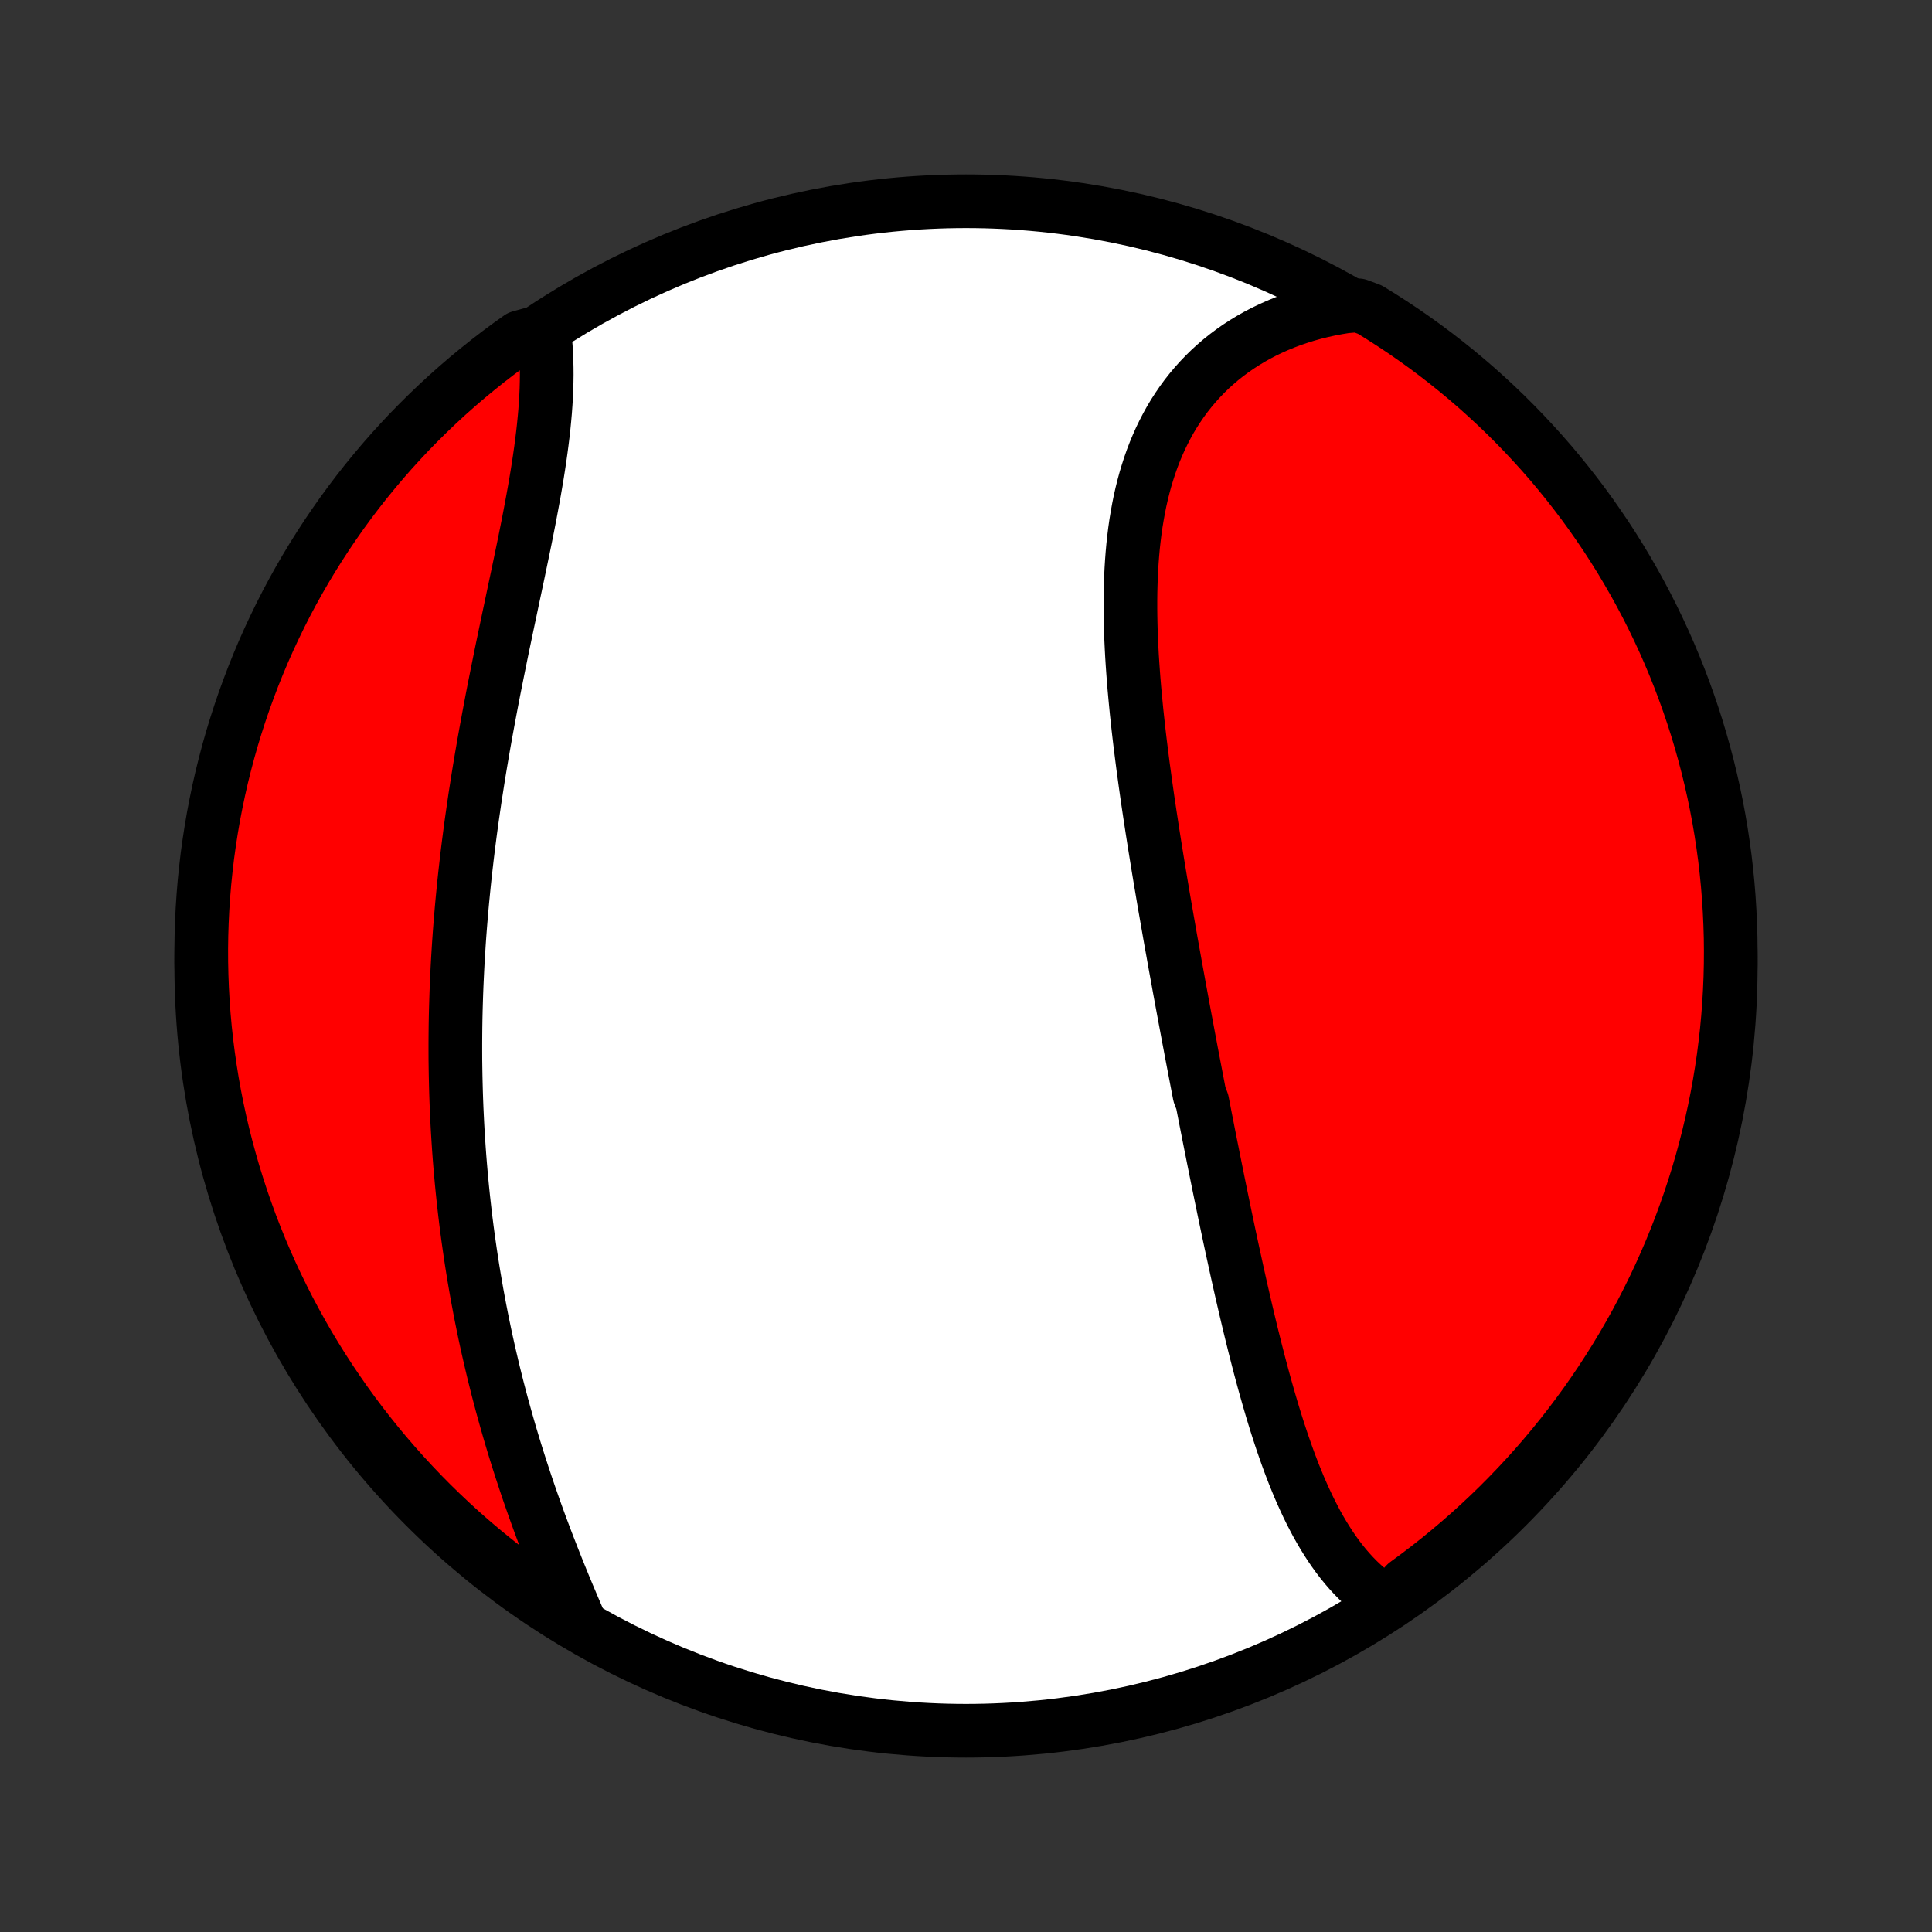 <?xml version="1.0" encoding="utf-8" standalone="no"?>
<!DOCTYPE svg PUBLIC "-//W3C//DTD SVG 1.1//EN"
  "http://www.w3.org/Graphics/SVG/1.1/DTD/svg11.dtd">
<!-- Created with matplotlib (http://matplotlib.org/) -->
<svg height="72pt" version="1.1" viewBox="0 0 72 72" width="72pt" xmlns="http://www.w3.org/2000/svg" xmlns:xlink="http://www.w3.org/1999/xlink">
 <rect x="0" y="0" width="72" height="72" fill="#333333" stroke="none"/>
 <defs>
  <style type="text/css">
*{stroke-linecap:butt;stroke-linejoin:round;}
  </style>
 </defs>
 <g id="figure_1">
  <g id="patch_1">
   <path d="
M0 72
L72 72
L72 0
L0 0
z
" style="fill:none;"/>
  </g>
  <g id="axes_1">
   <g id="PatchCollection_1">
    <defs>
     <path d="
M36 -7.5
C43.558 -7.5 50.808 -10.503 56.153 -15.848
C61.497 -21.192 64.5 -28.442 64.5 -36
C64.5 -43.558 61.497 -50.808 56.153 -56.153
C50.808 -61.497 43.558 -64.5 36 -64.5
C28.442 -64.5 21.192 -61.497 15.848 -56.153
C10.503 -50.808 7.5 -43.558 7.5 -36
C7.5 -28.442 10.503 -21.192 15.848 -15.848
C21.192 -10.503 28.442 -7.5 36 -7.5
z
" id="C0_0_a811fe30f3"/>
     <path d="
M51.722 -12.244
L51.522 -12.37
L51.329 -12.504
L51.142 -12.645
L50.96 -12.792
L50.785 -12.947
L50.615 -13.107
L50.451 -13.274
L50.292 -13.447
L50.138 -13.625
L49.989 -13.809
L49.845 -13.997
L49.706 -14.191
L49.571 -14.388
L49.44 -14.591
L49.313 -14.797
L49.19 -15.007
L49.07 -15.22
L48.955 -15.438
L48.842 -15.658
L48.733 -15.881
L48.627 -16.108
L48.524 -16.337
L48.423 -16.568
L48.326 -16.802
L48.23 -17.038
L48.138 -17.276
L48.047 -17.516
L47.959 -17.758
L47.873 -18.002
L47.788 -18.247
L47.706 -18.494
L47.625 -18.741
L47.546 -18.991
L47.469 -19.241
L47.393 -19.492
L47.319 -19.745
L47.246 -19.998
L47.174 -20.252
L47.103 -20.507
L47.034 -20.762
L46.965 -21.019
L46.898 -21.275
L46.832 -21.533
L46.766 -21.79
L46.702 -22.049
L46.638 -22.307
L46.575 -22.566
L46.513 -22.825
L46.452 -23.084
L46.391 -23.344
L46.331 -23.604
L46.271 -23.864
L46.212 -24.125
L46.154 -24.385
L46.096 -24.646
L46.039 -24.907
L45.982 -25.168
L45.925 -25.429
L45.869 -25.69
L45.813 -25.951
L45.758 -26.213
L45.703 -26.474
L45.648 -26.736
L45.594 -26.997
L45.54 -27.259
L45.486 -27.521
L45.432 -27.784
L45.379 -28.046
L45.326 -28.308
L45.273 -28.571
L45.22 -28.834
L45.168 -29.097
L45.115 -29.36
L45.063 -29.623
L45.011 -29.887
L44.959 -30.151
L44.907 -30.415
L44.856 -30.679
L44.804 -30.944
L44.702 -31.209
L44.651 -31.474
L44.6 -31.739
L44.549 -32.005
L44.498 -32.272
L44.447 -32.538
L44.396 -32.805
L44.346 -33.073
L44.295 -33.341
L44.245 -33.609
L44.195 -33.878
L44.144 -34.148
L44.094 -34.418
L44.044 -34.688
L43.994 -34.959
L43.944 -35.231
L43.895 -35.504
L43.845 -35.776
L43.795 -36.05
L43.746 -36.324
L43.697 -36.599
L43.647 -36.874
L43.598 -37.15
L43.55 -37.427
L43.501 -37.705
L43.453 -37.983
L43.404 -38.262
L43.356 -38.542
L43.309 -38.822
L43.261 -39.104
L43.214 -39.386
L43.167 -39.669
L43.121 -39.952
L43.075 -40.236
L43.029 -40.522
L42.984 -40.807
L42.939 -41.094
L42.895 -41.382
L42.851 -41.669
L42.808 -41.958
L42.765 -42.248
L42.724 -42.538
L42.683 -42.829
L42.643 -43.121
L42.603 -43.413
L42.565 -43.706
L42.528 -43.999
L42.491 -44.293
L42.456 -44.587
L42.422 -44.882
L42.39 -45.178
L42.358 -45.473
L42.329 -45.769
L42.301 -46.066
L42.274 -46.362
L42.249 -46.659
L42.227 -46.955
L42.206 -47.252
L42.187 -47.549
L42.171 -47.846
L42.157 -48.142
L42.145 -48.438
L42.137 -48.734
L42.131 -49.029
L42.128 -49.324
L42.128 -49.617
L42.131 -49.911
L42.138 -50.203
L42.148 -50.494
L42.162 -50.784
L42.18 -51.073
L42.202 -51.361
L42.228 -51.647
L42.259 -51.931
L42.294 -52.214
L42.334 -52.494
L42.38 -52.773
L42.43 -53.049
L42.485 -53.323
L42.546 -53.594
L42.613 -53.863
L42.685 -54.129
L42.764 -54.391
L42.848 -54.651
L42.938 -54.907
L43.035 -55.16
L43.139 -55.409
L43.248 -55.654
L43.365 -55.895
L43.488 -56.132
L43.617 -56.365
L43.754 -56.593
L43.898 -56.816
L44.048 -57.035
L44.205 -57.249
L44.369 -57.457
L44.54 -57.66
L44.718 -57.858
L44.902 -58.05
L45.093 -58.237
L45.291 -58.417
L45.495 -58.592
L45.706 -58.76
L45.923 -58.922
L46.146 -59.078
L46.376 -59.227
L46.611 -59.37
L46.852 -59.506
L47.099 -59.635
L47.352 -59.757
L47.609 -59.872
L47.872 -59.98
L48.14 -60.081
L48.413 -60.174
L48.69 -60.261
L48.972 -60.34
L49.258 -60.411
L49.548 -60.475
L49.842 -60.531
L50.14 -60.58
L50.623 -60.621
L51.048 -60.463
L51.468 -60.204
L51.883 -59.937
L52.294 -59.664
L52.699 -59.383
L53.1 -59.095
L53.495 -58.8
L53.885 -58.498
L54.27 -58.19
L54.649 -57.874
L55.022 -57.552
L55.389 -57.223
L55.751 -56.888
L56.107 -56.546
L56.456 -56.198
L56.799 -55.844
L57.136 -55.484
L57.467 -55.118
L57.791 -54.747
L58.108 -54.369
L58.418 -53.986
L58.722 -53.597
L59.019 -53.204
L59.309 -52.804
L59.591 -52.4
L59.867 -51.991
L60.135 -51.577
L60.396 -51.158
L60.649 -50.734
L60.895 -50.306
L61.133 -49.874
L61.364 -49.437
L61.587 -48.997
L61.802 -48.552
L62.01 -48.103
L62.209 -47.651
L62.4 -47.196
L62.584 -46.736
L62.759 -46.274
L62.926 -45.809
L63.085 -45.34
L63.236 -44.869
L63.378 -44.395
L63.512 -43.918
L63.638 -43.439
L63.755 -42.958
L63.864 -42.474
L63.964 -41.989
L64.056 -41.502
L64.139 -41.013
L64.213 -40.523
L64.28 -40.031
L64.337 -39.538
L64.386 -39.044
L64.426 -38.549
L64.457 -38.053
L64.48 -37.556
L64.495 -37.059
L64.5 -36.562
L64.497 -36.065
L64.485 -35.568
L64.464 -35.07
L64.435 -34.573
L64.397 -34.077
L64.351 -33.581
L64.295 -33.086
L64.232 -32.591
L64.159 -32.098
L64.078 -31.606
L63.989 -31.115
L63.891 -30.626
L63.784 -30.138
L63.669 -29.652
L63.546 -29.168
L63.414 -28.686
L63.274 -28.207
L63.125 -27.73
L62.968 -27.255
L62.803 -26.783
L62.63 -26.314
L62.449 -25.847
L62.26 -25.384
L62.062 -24.924
L61.857 -24.467
L61.644 -24.014
L61.423 -23.565
L61.194 -23.119
L60.958 -22.677
L60.714 -22.24
L60.463 -21.806
L60.204 -21.377
L59.937 -20.952
L59.664 -20.532
L59.383 -20.117
L59.095 -19.706
L58.8 -19.301
L58.498 -18.9
L58.19 -18.505
L57.874 -18.115
L57.552 -17.73
L57.223 -17.351
L56.888 -16.978
L56.546 -16.611
L56.198 -16.249
L55.844 -15.893
L55.484 -15.544
L55.118 -15.201
L54.747 -14.864
L54.369 -14.533
L53.986 -14.21
L53.597 -13.892
L53.204 -13.582
L52.804 -13.278
L52.4 -12.981
z
" id="C0_1_00091e12ab"/>
     <path d="
M21.632 -11.471
L21.511 -11.751
L21.39 -12.032
L21.27 -12.315
L21.151 -12.598
L21.032 -12.884
L20.915 -13.17
L20.798 -13.458
L20.683 -13.746
L20.569 -14.036
L20.456 -14.326
L20.344 -14.617
L20.234 -14.909
L20.125 -15.201
L20.018 -15.495
L19.913 -15.788
L19.809 -16.083
L19.707 -16.377
L19.607 -16.672
L19.509 -16.968
L19.412 -17.264
L19.317 -17.56
L19.224 -17.856
L19.133 -18.153
L19.044 -18.45
L18.957 -18.747
L18.872 -19.044
L18.789 -19.341
L18.707 -19.638
L18.628 -19.936
L18.55 -20.233
L18.475 -20.531
L18.401 -20.828
L18.33 -21.126
L18.26 -21.424
L18.192 -21.721
L18.126 -22.019
L18.062 -22.317
L18 -22.615
L17.94 -22.913
L17.882 -23.21
L17.826 -23.508
L17.771 -23.806
L17.719 -24.104
L17.668 -24.402
L17.619 -24.7
L17.572 -24.998
L17.527 -25.296
L17.484 -25.594
L17.442 -25.892
L17.402 -26.191
L17.364 -26.489
L17.328 -26.788
L17.294 -27.087
L17.261 -27.386
L17.23 -27.685
L17.201 -27.985
L17.174 -28.284
L17.148 -28.584
L17.124 -28.885
L17.102 -29.185
L17.082 -29.486
L17.063 -29.787
L17.046 -30.089
L17.031 -30.391
L17.017 -30.693
L17.005 -30.996
L16.995 -31.299
L16.987 -31.602
L16.98 -31.907
L16.975 -32.211
L16.971 -32.516
L16.97 -32.822
L16.97 -33.128
L16.972 -33.435
L16.975 -33.742
L16.98 -34.05
L16.987 -34.359
L16.996 -34.668
L17.006 -34.978
L17.018 -35.288
L17.032 -35.6
L17.047 -35.912
L17.064 -36.224
L17.083 -36.538
L17.103 -36.852
L17.125 -37.167
L17.149 -37.482
L17.175 -37.799
L17.202 -38.116
L17.231 -38.434
L17.262 -38.752
L17.294 -39.072
L17.328 -39.392
L17.364 -39.712
L17.401 -40.034
L17.44 -40.356
L17.481 -40.679
L17.523 -41.003
L17.567 -41.328
L17.613 -41.653
L17.66 -41.978
L17.708 -42.305
L17.759 -42.632
L17.81 -42.959
L17.863 -43.287
L17.918 -43.616
L17.974 -43.945
L18.031 -44.274
L18.09 -44.604
L18.15 -44.934
L18.211 -45.265
L18.273 -45.595
L18.336 -45.926
L18.4 -46.257
L18.466 -46.588
L18.532 -46.919
L18.599 -47.25
L18.666 -47.581
L18.734 -47.911
L18.803 -48.241
L18.872 -48.571
L18.941 -48.9
L19.011 -49.229
L19.08 -49.557
L19.149 -49.884
L19.218 -50.21
L19.287 -50.536
L19.355 -50.86
L19.422 -51.183
L19.489 -51.505
L19.555 -51.825
L19.619 -52.144
L19.682 -52.462
L19.743 -52.777
L19.802 -53.091
L19.86 -53.403
L19.916 -53.713
L19.969 -54.02
L20.02 -54.326
L20.068 -54.629
L20.113 -54.929
L20.155 -55.227
L20.194 -55.522
L20.23 -55.814
L20.262 -56.103
L20.29 -56.389
L20.315 -56.671
L20.335 -56.951
L20.352 -57.227
L20.364 -57.499
L20.371 -57.768
L20.375 -58.033
L20.373 -58.295
L20.367 -58.552
L20.356 -58.806
L20.341 -59.055
L20.32 -59.3
L19.772 -59.541
L19.365 -59.428
L18.964 -59.142
L18.568 -58.848
L18.177 -58.547
L17.792 -58.239
L17.412 -57.925
L17.038 -57.604
L16.669 -57.276
L16.307 -56.942
L15.95 -56.601
L15.6 -56.255
L15.255 -55.902
L14.917 -55.542
L14.586 -55.178
L14.261 -54.807
L13.943 -54.43
L13.631 -54.048
L13.326 -53.66
L13.028 -53.267
L12.737 -52.869
L12.454 -52.465
L12.177 -52.057
L11.908 -51.643
L11.646 -51.225
L11.391 -50.802
L11.144 -50.375
L10.904 -49.943
L10.672 -49.508
L10.448 -49.068
L10.232 -48.623
L10.023 -48.176
L9.822 -47.724
L9.63 -47.269
L9.445 -46.81
L9.269 -46.348
L9.1 -45.883
L8.94 -45.415
L8.788 -44.944
L8.644 -44.471
L8.509 -43.995
L8.382 -43.516
L8.263 -43.035
L8.153 -42.552
L8.052 -42.067
L7.958 -41.58
L7.874 -41.091
L7.798 -40.601
L7.73 -40.11
L7.672 -39.617
L7.621 -39.123
L7.58 -38.628
L7.547 -38.132
L7.523 -37.636
L7.507 -37.139
L7.5 -36.642
L7.502 -36.145
L7.513 -35.647
L7.532 -35.15
L7.56 -34.653
L7.596 -34.156
L7.641 -33.66
L7.695 -33.165
L7.758 -32.67
L7.829 -32.177
L7.908 -31.685
L7.996 -31.194
L8.093 -30.704
L8.198 -30.216
L8.312 -29.73
L8.434 -29.246
L8.565 -28.764
L8.703 -28.284
L8.851 -27.806
L9.006 -27.331
L9.17 -26.858
L9.341 -26.389
L9.521 -25.922
L9.709 -25.458
L9.905 -24.997
L10.109 -24.54
L10.321 -24.087
L10.541 -23.637
L10.768 -23.19
L11.004 -22.748
L11.246 -22.31
L11.496 -21.875
L11.754 -21.446
L12.019 -21.02
L12.292 -20.599
L12.572 -20.183
L12.858 -19.772
L13.152 -19.365
L13.453 -18.964
L13.761 -18.568
L14.075 -18.177
L14.396 -17.792
L14.724 -17.412
L15.058 -17.038
L15.399 -16.669
L15.745 -16.307
L16.098 -15.95
L16.457 -15.6
L16.823 -15.255
L17.193 -14.917
L17.57 -14.586
L17.952 -14.261
L18.34 -13.943
L18.733 -13.631
L19.131 -13.326
L19.535 -13.028
L19.943 -12.737
L20.357 -12.454
L20.775 -12.177
z
" id="C0_2_d4499d5989"/>
    </defs>
    <g clip-path="url(#p1bffca34e9)">
     <use style="fill:#ffffff;stroke:#000000;stroke-width:2.0;" x="0.0" xlink:href="#C0_0_a811fe30f3" y="72.0"/>
    </g>
    <g clip-path="url(#p1bffca34e9)">
     <use style="fill:#ff0000;stroke:#000000;stroke-width:2.0;" x="0.0" xlink:href="#C0_1_00091e12ab" y="72.0"/>
    </g>
    <g clip-path="url(#p1bffca34e9)">
     <use style="fill:#ff0000;stroke:#000000;stroke-width:2.0;" x="0.0" xlink:href="#C0_2_d4499d5989" y="72.0"/>
    </g>
   </g>
  </g>
 </g>
 <defs>
  <clipPath id="p1bffca34e9">
   <rect height="72.0" width="72.0" x="0.0" y="0.0"/>
  </clipPath>
 </defs>
</svg>
